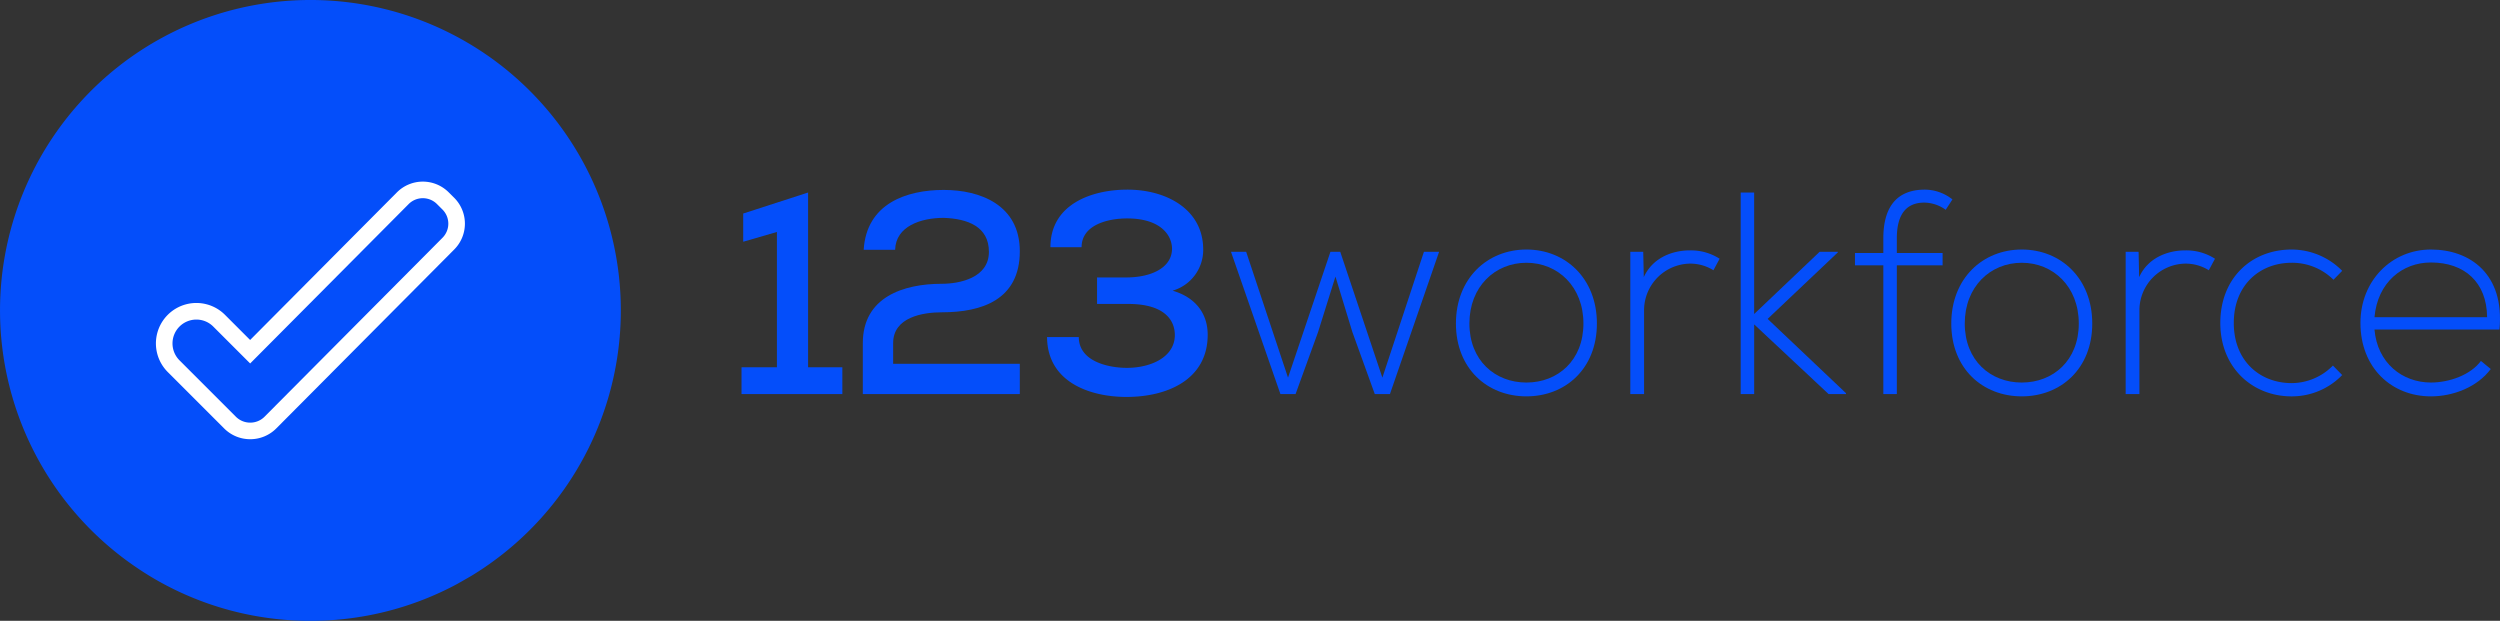 <svg id="Group_48" data-name="Group 48" xmlns="http://www.w3.org/2000/svg" xmlns:xlink="http://www.w3.org/1999/xlink" width="602.966" height="149.733" viewBox="0 0 602.966 149.733">
  <rect x="0" y="0" width="602.966" height="149.733" fill="#333333" stroke="none"/>
  <defs>
    <clipPath id="clip-path">
      <rect id="Rectangle_23" data-name="Rectangle 23" width="602.966" height="149.733" fill="none"/>
    </clipPath>
  </defs>
  <path id="Path_48" data-name="Path 48" d="M178.845,88.584h8.535V55.945l-8.129,2.362V51.5L194.9,46.432V88.584h8.263v6.458H178.845Z" fill="#044efa"/>
  <g id="Group_47" data-name="Group 47">
    <g id="Group_46" data-name="Group 46" clip-path="url(#clip-path)">
      <path id="Path_49" data-name="Path 49" d="M208.308,60.251c.678-11.18,10.363-14.444,19.3-14.444,8.805,0,18.356,3.611,18.356,14.792,0,11.735-9.212,14.721-18.763,14.721-4.673,0-11.785,1.181-11.785,7.431v5h30.548v7.291H208.1V82.751c0-11.111,9.821-14.306,19.033-14.306,4.267,0,11.379-1.388,11.379-7.708,0-6.111-5.147-7.986-10.9-8.194-5.487,0-11.582,2.014-11.718,7.708Z" fill="#044efa"/>
      <path id="Path_50" data-name="Path 50" d="M264.592,73.306V66.917h7.044c5.961,0,10.973-2.292,11.041-6.875,0-3.333-2.777-7.361-10.838-7.361-4.6,0-10.973,1.528-10.973,6.944h-7.518c0-10.416,10.024-13.888,18.558-13.888,9.484,0,18.221,4.792,18.289,14.305a10.246,10.246,0,0,1-7.383,10.07c5.554,1.6,8.467,5.554,8.467,10.624,0,10.834-9.754,15-19.576,15-8.8,0-19.1-3.541-19.168-14.445h7.654c0,5.9,7.179,7.431,11.583,7.431,5.892,0,11.582-2.639,11.582-7.916,0-3.473-2.37-7.5-11.244-7.5Z" fill="#044efa"/>
      <path id="Path_51" data-name="Path 51" d="M335.236,95.042h-3.658l-5.418-15-4.065-13.333-4.2,13.4-5.419,14.931h-3.657L296.9,60.737h3.658l10.092,30.347,10.229-30.347h2.37l10.16,30.347L343.43,60.737h3.659Z" fill="#044efa"/>
      <path id="Path_52" data-name="Path 52" d="M351.15,78.028c0-10.9,7.586-17.847,17-17.847s17,6.945,17,17.847-7.587,17.569-17,17.569-17-6.667-17-17.569m30.751,0c0-8.889-6.164-14.652-13.75-14.652S354.4,69.139,354.4,78.028s6.163,14.236,13.75,14.236,13.75-5.347,13.75-14.236" fill="#044efa"/>
      <path id="Path_53" data-name="Path 53" d="M396.325,60.737l.135,6.111c2.1-4.653,6.842-6.459,11.108-6.459a12.815,12.815,0,0,1,7.18,2.015l-1.49,2.777a10.56,10.56,0,0,0-5.69-1.6,11.263,11.263,0,0,0-11.04,11.459v20h-3.319V60.737Z" fill="#044efa"/>
      <path id="Path_54" data-name="Path 54" d="M423.078,46.431V75.737l15.782-15h4.4v.138L426.33,76.916l18.9,17.917v.208h-4.2l-17.95-16.8v16.8h-3.251V46.431Z" fill="#044efa"/>
      <path id="Path_55" data-name="Path 55" d="M454.234,95.042V64h-6.842V61.015h6.842V57.474c0-6.806,2.642-11.737,10.024-11.737A10.78,10.78,0,0,1,470.9,48.1l-1.626,2.5a9,9,0,0,0-5.147-1.737c-4.2,0-6.638,2.639-6.638,8.612v3.541h11.04V64h-11.04V95.042Z" fill="#044efa"/>
      <path id="Path_56" data-name="Path 56" d="M470.623,78.028c0-10.9,7.587-17.847,17-17.847s17,6.945,17,17.847-7.587,17.569-17,17.569-17-6.667-17-17.569m30.751,0c0-8.889-6.163-14.652-13.75-14.652s-13.75,5.763-13.75,14.652,6.164,14.236,13.75,14.236,13.75-5.347,13.75-14.236" fill="#044efa"/>
      <path id="Path_57" data-name="Path 57" d="M515.8,60.737l.135,6.111c2.1-4.653,6.842-6.459,11.108-6.459a12.816,12.816,0,0,1,7.18,2.015l-1.49,2.777a10.56,10.56,0,0,0-5.69-1.6A11.263,11.263,0,0,0,516,75.043v20h-3.319V60.737Z" fill="#044efa"/>
      <path id="Path_58" data-name="Path 58" d="M564.905,90.459A16.9,16.9,0,0,1,552.714,95.6c-9.415,0-17.205-6.875-17.205-17.708s7.518-17.708,17.205-17.708a17.185,17.185,0,0,1,12.191,5.138l-2.1,2.154a14.149,14.149,0,0,0-10.091-4.1c-7.587,0-13.954,5.277-13.954,14.514S545.127,92.4,552.714,92.4a13.992,13.992,0,0,0,9.956-4.236Z" fill="#044efa"/>
      <path id="Path_59" data-name="Path 59" d="M569.307,77.89c0-10.278,7.587-17.708,17-17.708s17.815,5.9,16.527,19.3H572.694c.678,8.056,6.706,12.779,13.614,12.779,4.4,0,9.551-1.806,12.057-5.209L600.736,89c-3.251,4.375-9.076,6.6-14.428,6.6-9.414,0-17-6.806-17-17.708M599.855,76.5c-.067-8.473-5.486-13.194-13.547-13.194-6.908,0-12.869,4.792-13.614,13.194Z" fill="#044efa"/>
      <path id="Path_60" data-name="Path 60" d="M149.734,74.866a74.878,74.878,0,0,1-33.17,62.186c-.755.51-1.52,1-2.309,1.488a1.768,1.768,0,0,1-.156.1c-.211.134-.432.267-.655.389-.166.1-.344.2-.534.312-.234.134-.478.272-.722.41-.467.272-.932.55-1.409.8-.133.078-.255.144-.356.211a74.479,74.479,0,0,1-34.179,8.961c-.455.011-.91.011-1.365.011a74.466,74.466,0,0,1-38.711-10.771c-.888-.544-1.766-1.1-2.643-1.688A74.864,74.864,0,1,1,149.734,74.866" fill="#044efa"/>
      <path id="Path_61" data-name="Path 61" d="M60.347,105.931a8.836,8.836,0,0,1-6.291-2.606L40.463,89.732a9.757,9.757,0,0,1,13.8-13.8L60.327,82l35.4-35.6a8.828,8.828,0,0,1,12.471-.035l1.331,1.323a8.819,8.819,0,0,1,.036,12.472L66.657,103.307a8.838,8.838,0,0,1-6.3,2.624ZM47.361,77.076a5.757,5.757,0,0,0-4.07,9.828L56.884,100.5a4.867,4.867,0,0,0,3.463,1.434h.007a4.859,4.859,0,0,0,3.467-1.444l42.906-43.145a4.821,4.821,0,0,0-.02-6.816L105.376,49.2a4.826,4.826,0,0,0-6.814.019L60.335,87.663l-8.9-8.9a5.722,5.722,0,0,0-4.071-1.686" fill="#fff"/>
    </g>
  </g>
</svg>
